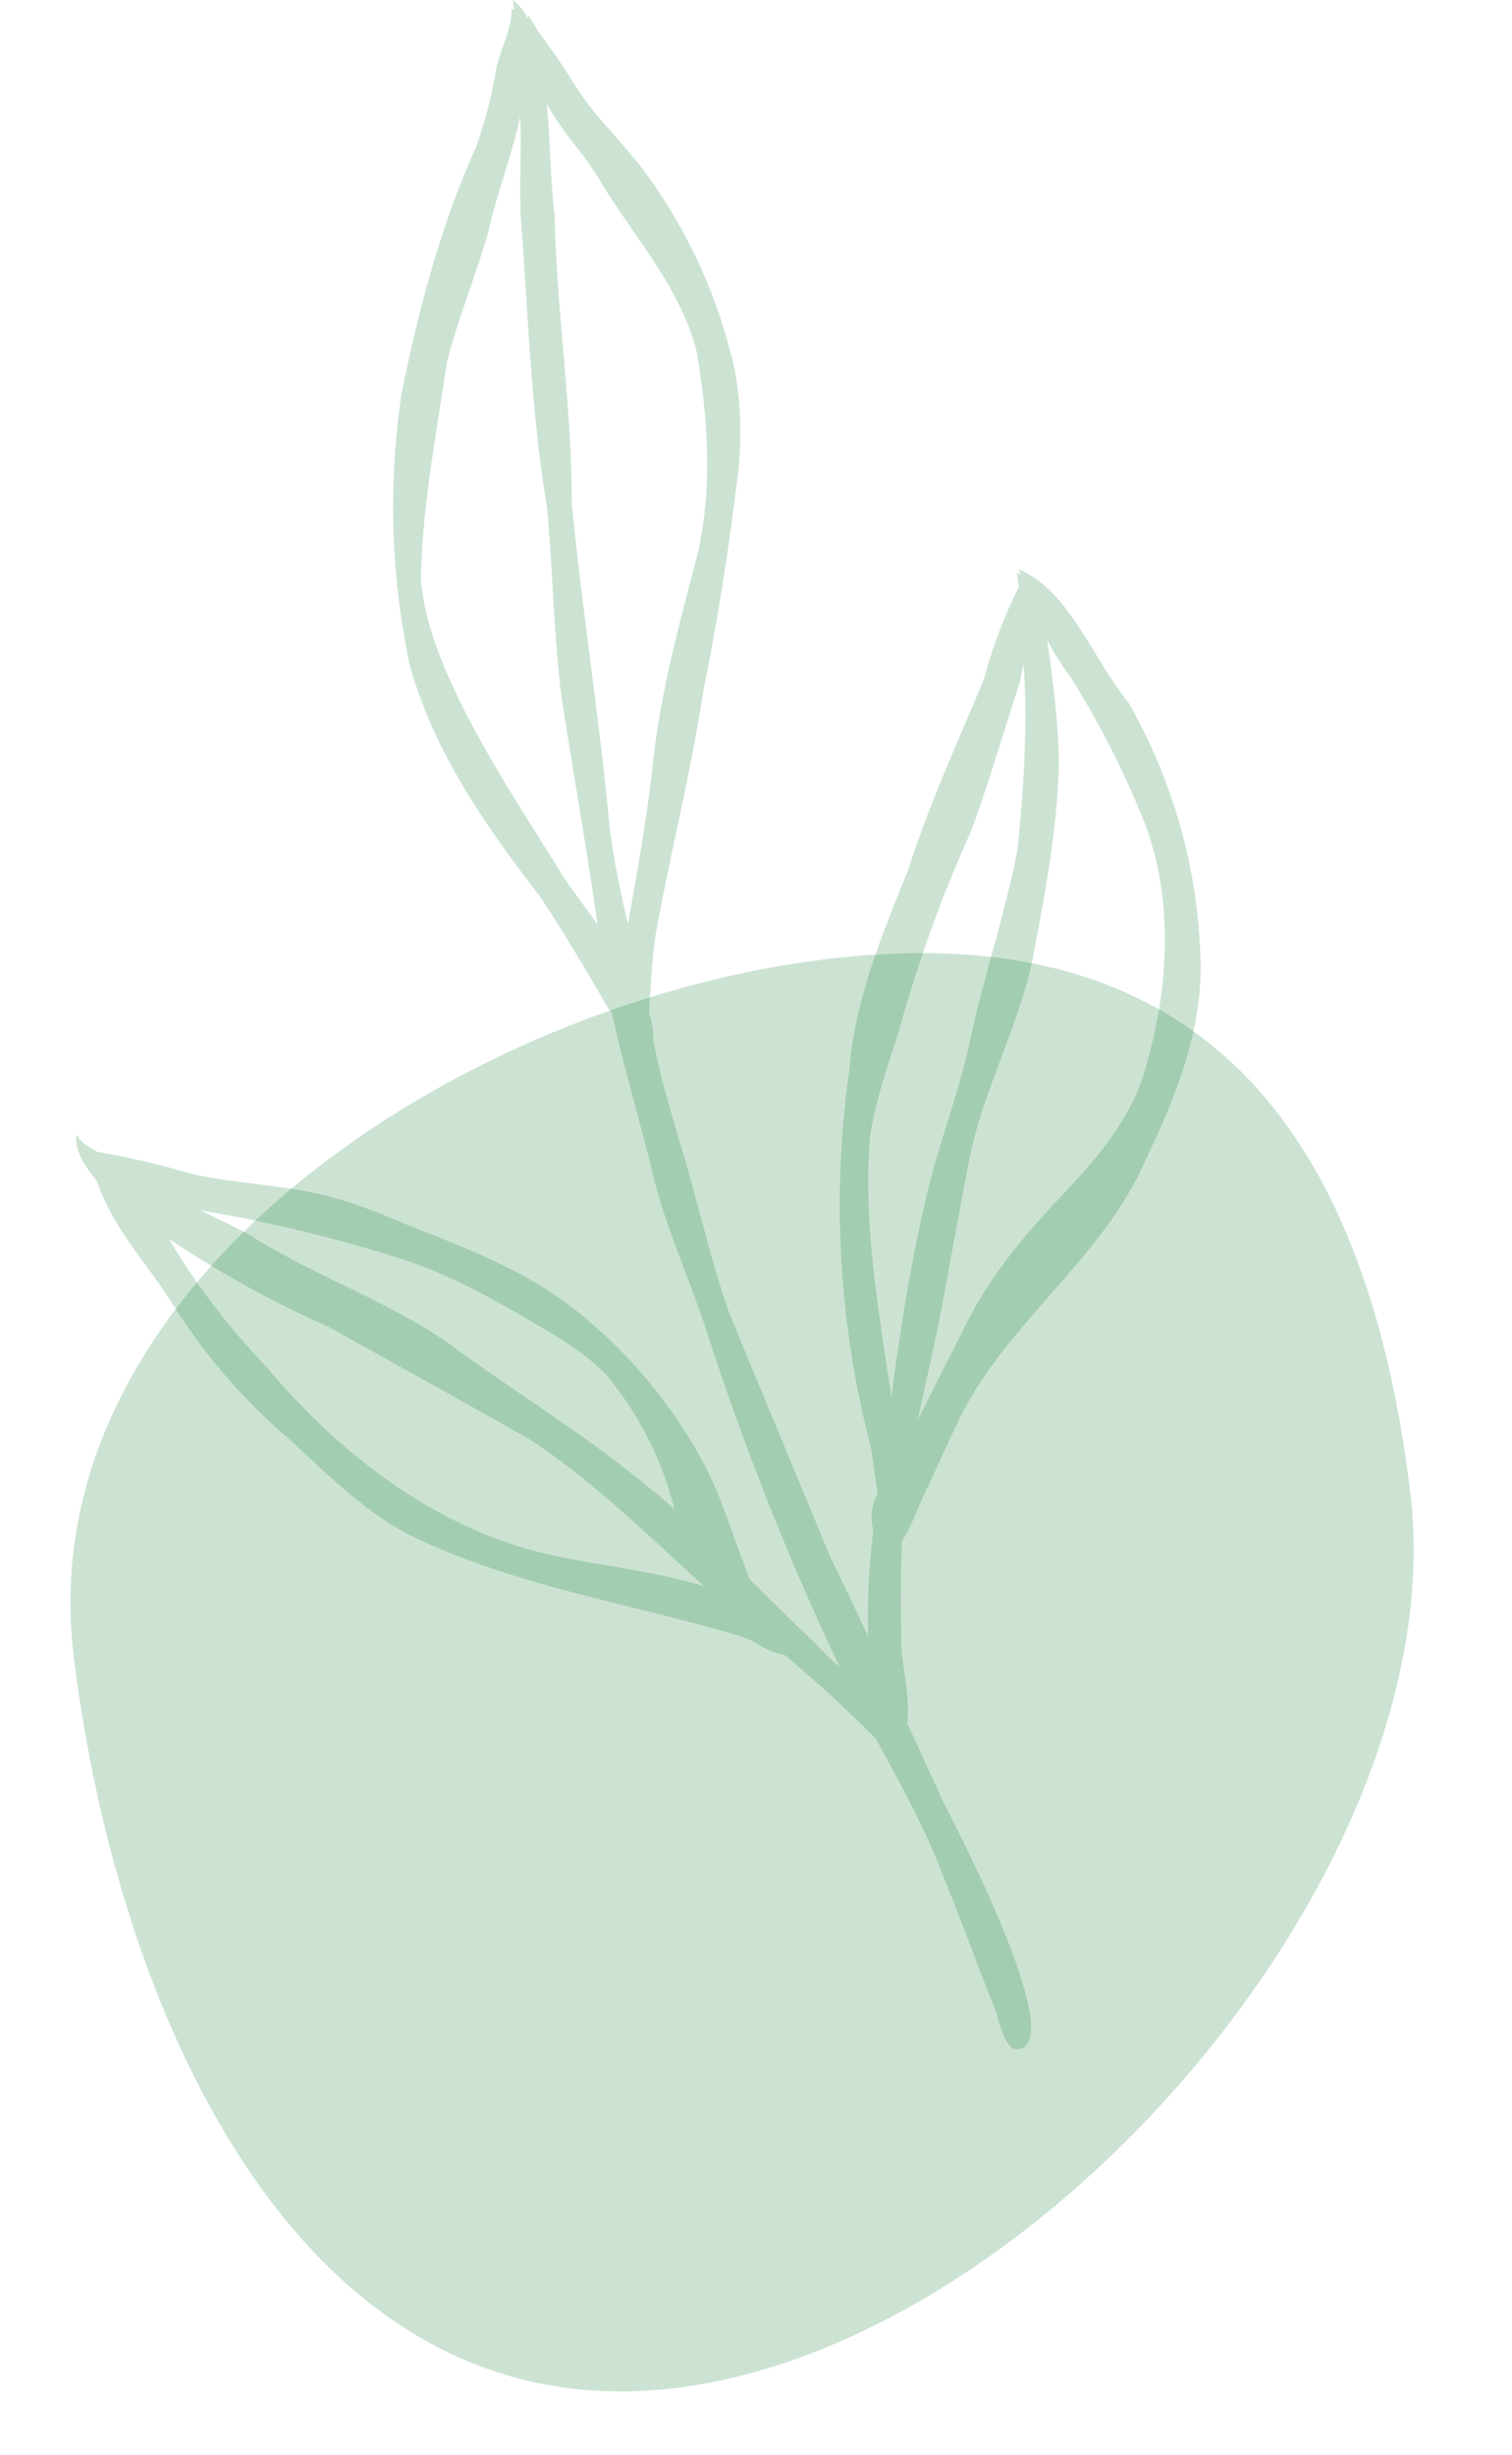 <svg xmlns="http://www.w3.org/2000/svg" fill="none" viewBox="0 0 334 542">
  <path fill="#017626" d="M16.3 365.9C26.4 447.4 68 537.3 149.5 527.2c81.6-10.1 172.2-116.4 162-198-10-81.5-47.7-127.5-129.3-117.4-81.5 10-176 72.5-165.9 154Z" opacity=".2"/>
  <path fill="#017626" d="m113.6 2.3-.3-2.3c1.3 1 2.4 2.3 3.3 4.1l.1-.7c1 1.3 1.7 3 2.8 4.4 3.2 4.2 6 8.6 8.8 13 4.2 6 9.7 11.2 14.1 17.1a116.5 116.5 0 0 1 20 44.2 79 79 0 0 1 .3 24.9 581 581 0 0 1-7.4 45.9c-2.7 18-7.3 35.7-10.5 53.6-.7 4.7-.9 9.4-1.3 14.2l-.1 2.9c.7 2.2 1 4.3.9 6 1.8 9.6 4.8 18.8 7.5 28.1 3.1 10.8 5.6 21.8 9.4 32.5l22.4 54c2.8 5.6 5.5 11.4 8.2 17.2-.3-8 .2-15.8 1.1-23.6a11 11 0 0 1 .6-7.3l.4-.6c-.8-4.6-1.2-9.7-2-12.2a211.5 211.5 0 0 1-4.3-81.3c1.2-15.6 7.2-30 13-44.3 4.6-14.5 11-28.3 16.8-42.3a106 106 0 0 1 7.7-20.3l-.5-3.1.9.6-.5-1.3c11.2 4.6 16.4 19.8 24.2 29.3a120.7 120.7 0 0 1 16 57.2c.4 15.4-5.5 30-12 43.6-9.3 21.7-30 35.5-40.7 56.3-2.8 5.7-5.4 11.7-8.2 17.5-.7 1.3-2.9 7.4-5.1 10.8-.2 6.8-.3 13.6-.1 20.4-.5 4.7 2.2 13.8 1.3 19.6l8 17.5c2.9 5.6 29.2 56.2 15.4 54.5-3-2.6-3-7.2-4.8-10.7-4-10.5-8-21-12.2-31.4-3.8-9.1-8.6-17.7-13.3-26.4a284.4 284.4 0 0 0-20.3-18.6c-2.3-.2-4.3-1.4-6.2-2.6-3.2-1.6-6.7-2.4-10.2-3.4-22.3-6.1-45.6-10.2-66.5-20.5-9.9-5.2-17.9-13.2-26-20.7A129.5 129.5 0 0 1 38 287.7c-5.7-9-13.3-16.9-16.6-27-2.7-3.2-5-6.8-4.5-10.2 1 1.8 2.7 2.8 4.6 3.8 7 1.2 14.1 2.9 21 4.9 8.6 1.9 17.4 2.3 26 4 7.1 1.4 14 4 20.7 6.9 12.5 5 25.3 9.7 36.2 17.8a109 109 0 0 1 30.8 36.6c3.8 7.8 6.2 16.2 9.5 24.3 4.8 4.7 9.5 9.4 14.4 14 1.7 1.9 3.6 3.6 5.4 5.3a612.5 612.5 0 0 1-29.5-74.5c-3.8-11.6-9-22.6-11.8-34.5-2.9-11.8-6.4-23.4-9-35.3l-.8-1.1c-4.9-8.4-9.8-16.8-15.2-24.9-12-15.5-23.4-31.9-28.7-51a168.8 168.8 0 0 1-1.8-59.9c3.8-18.6 8.6-37.1 16.5-54.5a112 112 0 0 0 4.2-15.8c.5-4.7 3.7-9.8 3.6-14.5.1-.2.4 0 .6.2Zm101 181a304 304 0 0 0-16 44.2c-2.4 7.7-5.2 15.3-6.4 23.3-1.6 19.3 1.9 38.6 4.7 57.7 2.1-16 4.6-32 8.6-47.8 2.6-10 6.3-19.8 8.6-30 3-14.6 7.9-28.7 10.7-43.3 1.3-13.5 2.3-27.2 1.3-40.8l-.8 4c-3.6 10.9-6.8 22-10.7 32.7Zm-.8 108.3c5-9.8 12-18.3 19.4-26.2 7.5-7.9 15-16.1 18.9-26.5 6-18.6 7.7-39.7.4-58.1-4.5-11-9.9-21.7-16.3-31.7a52.7 52.7 0 0 1-4.9-7.9c1.3 9 2.5 18.2 2.6 27.3-.3 14.6-3.1 29-5.8 43.3-3.2 15.2-11 29-14 44.3-2.1 10.7-4 21.5-6 32.2-1.6 8.5-3.6 16.8-5.4 25.3l.1-.3 11-21.7Zm-154 11.3c16.5 19.3 38 35.5 63.2 40.7 10.8 2.2 22 3.4 32.5 6.6-12.2-11.1-24-22.7-37.8-32-15-8.6-30-16.8-45-25.2a234 234 0 0 1-35.4-19.5c6.3 10.7 14 20.5 22.6 29.4Zm75.3 2c-3.3-3.9-7.5-7-11.9-9.7-10.8-6.4-21.7-13-33.7-17a322.6 322.6 0 0 0-45.3-11c3.8 1.8 7.6 3.6 11.2 5.6 14.2 9 30.3 14.4 44 24 14.5 10.7 30 20 43.8 31.5 2 1.6 4 3.2 5.8 5a74 74 0 0 0-13.9-28.3Zm19.1-183c3.2-14.5 2.2-29.6-.3-44.2-3.6-14.5-14.3-25.8-21.7-38.4-3.5-5.7-8.3-10.5-11.4-16.4.8 9.2.9 18.7 1.7 24.2.4 21.3 3.8 42.3 3.8 63.7 2.2 23.4 6 46.7 8.2 70.2.8 7.6 2.4 15.3 4.2 23 2-11.1 4-22.2 5.3-33.5 1.6-16.5 6-32.6 10.2-48.6ZM98.7 80c-2.3 16-5.5 32-5.7 48 1.4 20 20 47 30.6 64.2 1.6 2.8 5 7 8.4 12-2.4-17-5.4-33.7-8-50.5-1.7-14-1.9-28-3.2-42-3.5-20.8-4.1-41.9-5.7-63-.5-7.6.2-15.3-.2-23-1.7 8.3-5 16.5-6.8 24.6-2.7 10-6.9 19.7-9.4 29.8Z" opacity=".2"/>
</svg>
